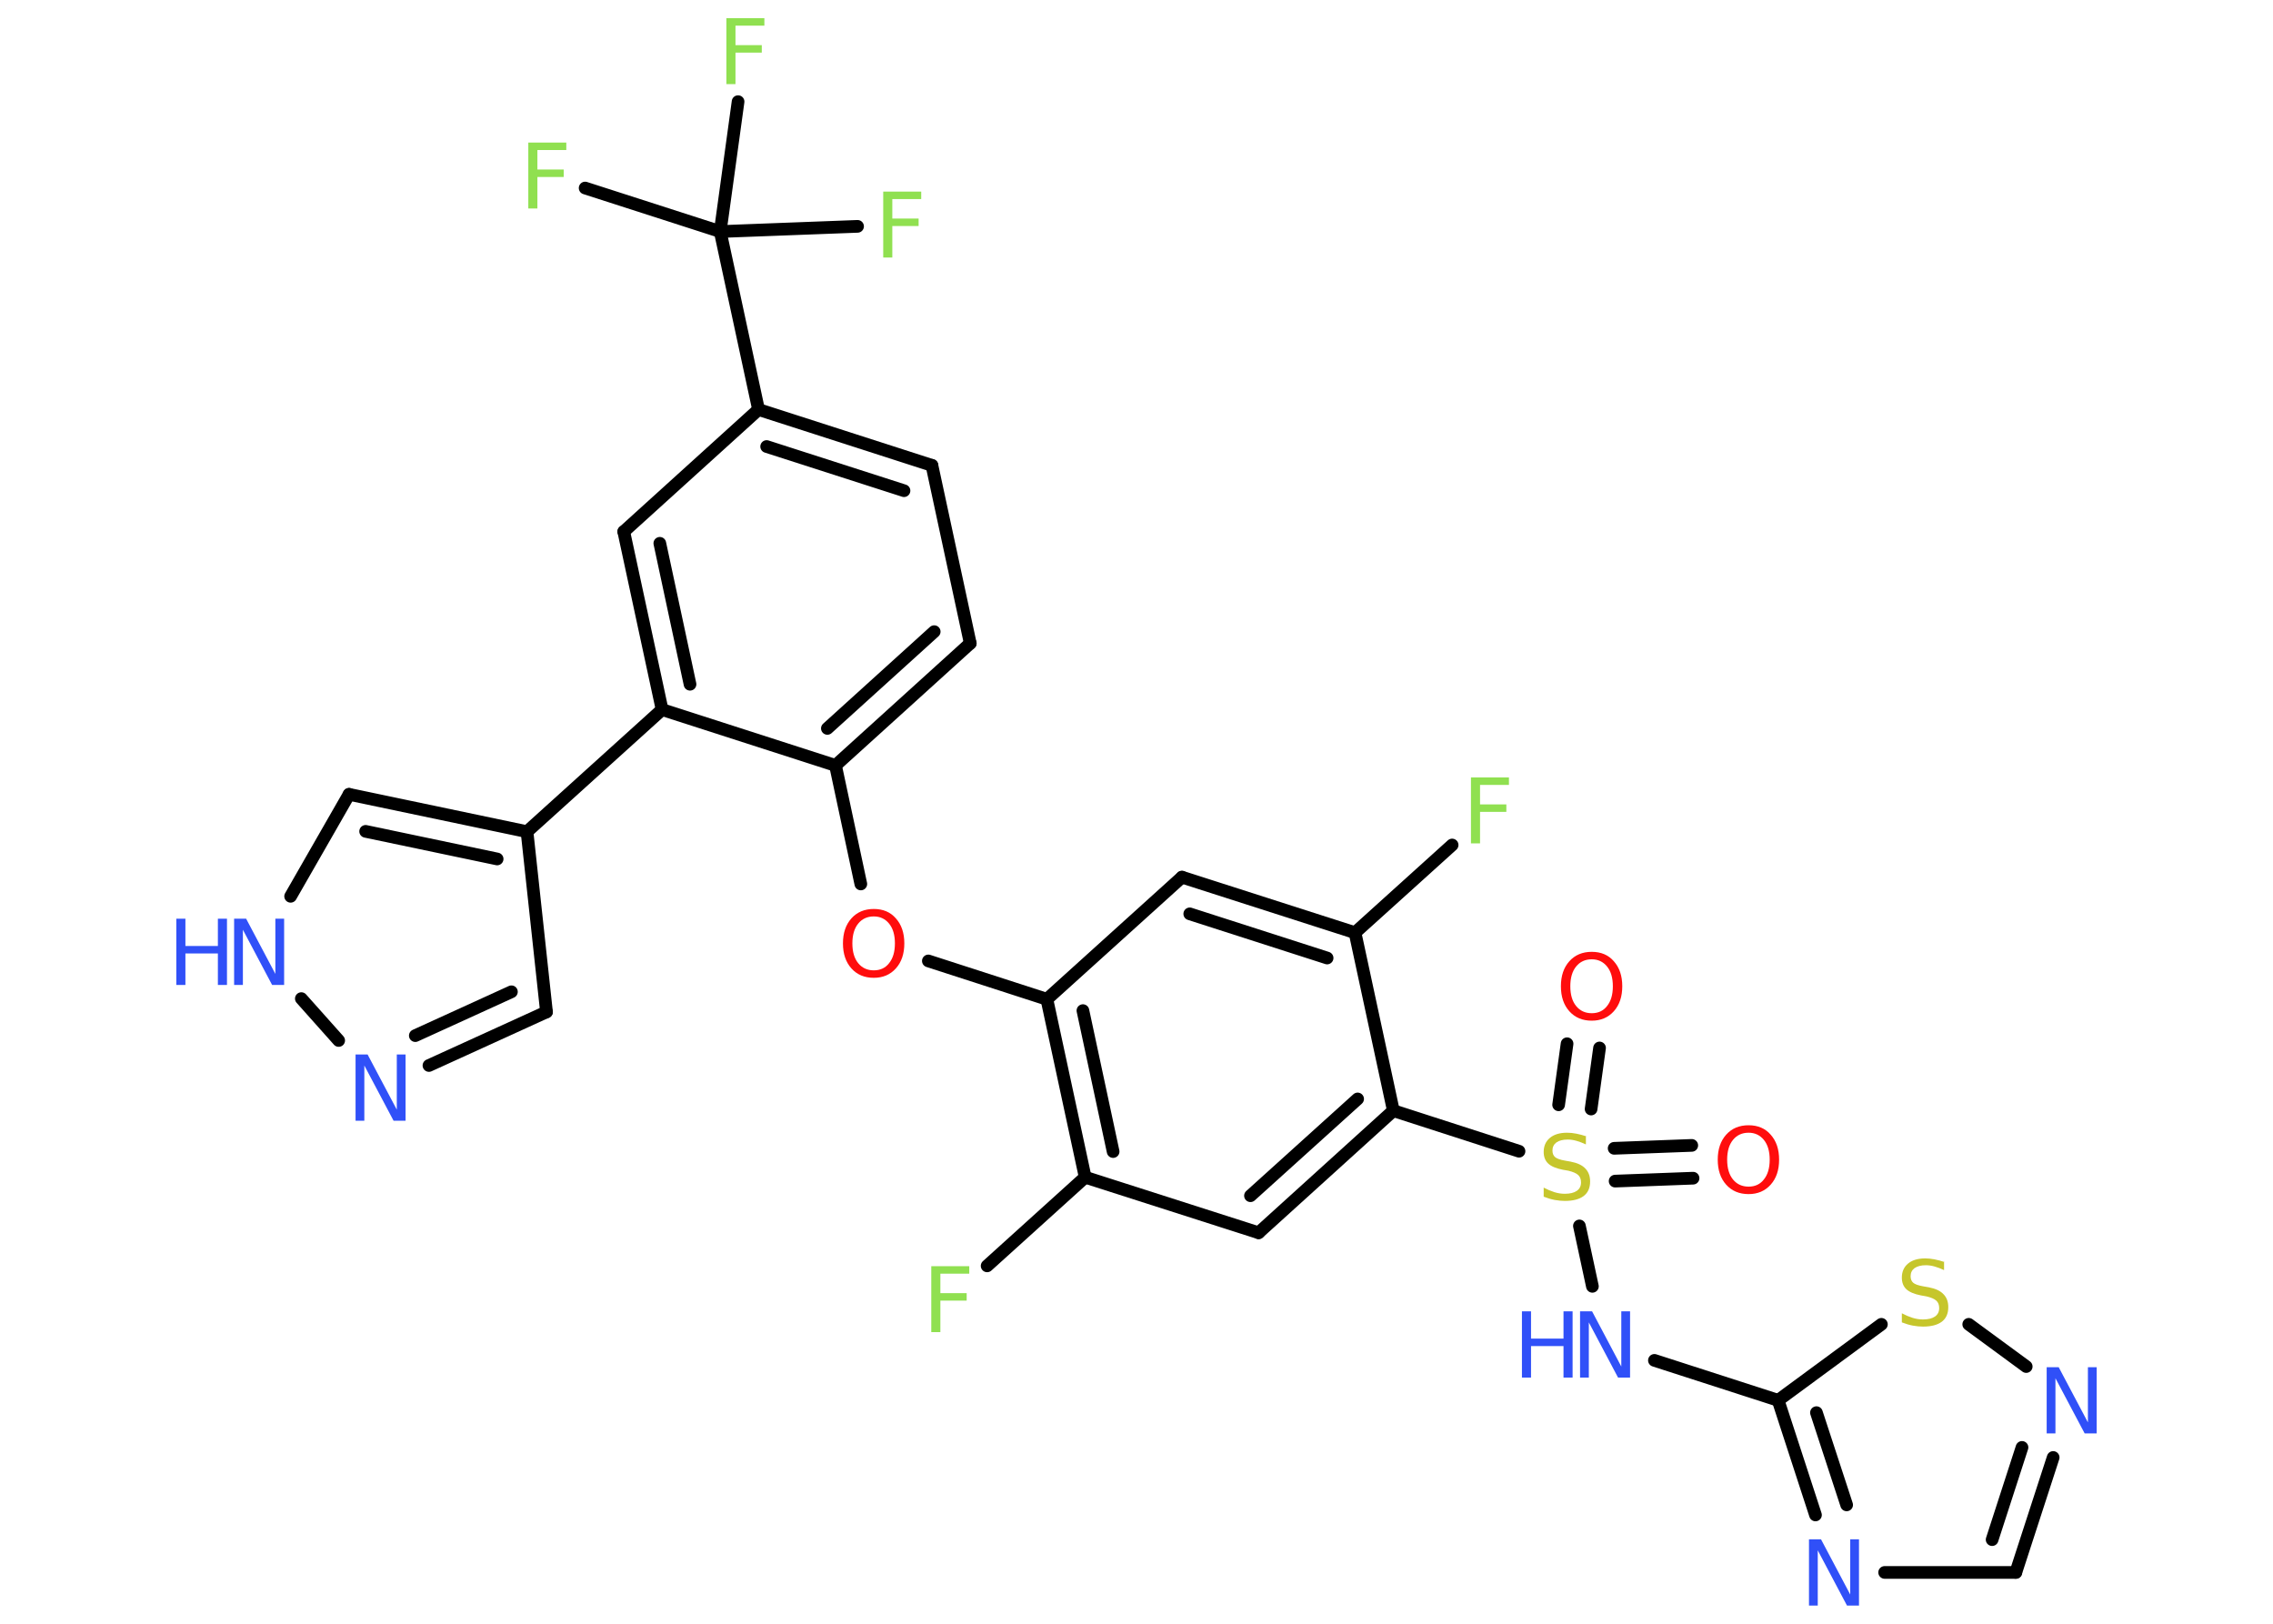 <?xml version='1.0' encoding='UTF-8'?>
<!DOCTYPE svg PUBLIC "-//W3C//DTD SVG 1.1//EN" "http://www.w3.org/Graphics/SVG/1.1/DTD/svg11.dtd">
<svg version='1.2' xmlns='http://www.w3.org/2000/svg' xmlns:xlink='http://www.w3.org/1999/xlink' width='70.0mm' height='50.0mm' viewBox='0 0 70.0 50.0'>
  <desc>Generated by the Chemistry Development Kit (http://github.com/cdk)</desc>
  <g stroke-linecap='round' stroke-linejoin='round' stroke='#000000' stroke-width='.39' fill='#3050F8'>
    <rect x='.0' y='.0' width='70.0' height='50.0' fill='#FFFFFF' stroke='none'/>
    <g id='mol1' class='mol'>
      <g id='mol1bnd1' class='bond'>
        <line x1='52.14' y1='36.28' x2='49.74' y2='36.37'/>
        <line x1='52.1' y1='35.27' x2='49.71' y2='35.36'/>
      </g>
      <g id='mol1bnd2' class='bond'>
        <line x1='48.0' y1='34.02' x2='48.26' y2='32.14'/>
        <line x1='49.0' y1='34.15' x2='49.26' y2='32.27'/>
      </g>
      <line id='mol1bnd3' class='bond' x1='48.64' y1='37.75' x2='49.04' y2='39.61'/>
      <line id='mol1bnd4' class='bond' x1='50.95' y1='41.89' x2='54.76' y2='43.12'/>
      <g id='mol1bnd5' class='bond'>
        <line x1='54.76' y1='43.12' x2='55.91' y2='46.65'/>
        <line x1='55.94' y1='43.5' x2='56.87' y2='46.34'/>
      </g>
      <line id='mol1bnd6' class='bond' x1='58.04' y1='48.42' x2='62.08' y2='48.42'/>
      <g id='mol1bnd7' class='bond'>
        <line x1='62.08' y1='48.42' x2='63.23' y2='44.88'/>
        <line x1='61.35' y1='47.41' x2='62.27' y2='44.57'/>
      </g>
      <line id='mol1bnd8' class='bond' x1='62.4' y1='42.08' x2='60.63' y2='40.78'/>
      <line id='mol1bnd9' class='bond' x1='54.76' y1='43.12' x2='57.94' y2='40.78'/>
      <line id='mol1bnd10' class='bond' x1='46.78' y1='35.45' x2='42.91' y2='34.2'/>
      <g id='mol1bnd11' class='bond'>
        <line x1='38.76' y1='37.96' x2='42.91' y2='34.2'/>
        <line x1='38.51' y1='36.82' x2='41.81' y2='33.84'/>
      </g>
      <line id='mol1bnd12' class='bond' x1='38.76' y1='37.96' x2='33.42' y2='36.25'/>
      <line id='mol1bnd13' class='bond' x1='33.42' y1='36.25' x2='30.4' y2='38.98'/>
      <g id='mol1bnd14' class='bond'>
        <line x1='32.24' y1='30.77' x2='33.42' y2='36.25'/>
        <line x1='33.35' y1='31.12' x2='34.28' y2='35.46'/>
      </g>
      <line id='mol1bnd15' class='bond' x1='32.24' y1='30.77' x2='28.59' y2='29.59'/>
      <line id='mol1bnd16' class='bond' x1='26.51' y1='27.22' x2='25.73' y2='23.57'/>
      <g id='mol1bnd17' class='bond'>
        <line x1='25.73' y1='23.57' x2='29.88' y2='19.81'/>
        <line x1='25.48' y1='22.43' x2='28.77' y2='19.45'/>
      </g>
      <line id='mol1bnd18' class='bond' x1='29.88' y1='19.81' x2='28.7' y2='14.33'/>
      <g id='mol1bnd19' class='bond'>
        <line x1='28.7' y1='14.33' x2='23.36' y2='12.61'/>
        <line x1='27.84' y1='15.11' x2='23.61' y2='13.75'/>
      </g>
      <line id='mol1bnd20' class='bond' x1='23.36' y1='12.61' x2='22.18' y2='7.13'/>
      <line id='mol1bnd21' class='bond' x1='22.18' y1='7.13' x2='18.02' y2='5.79'/>
      <line id='mol1bnd22' class='bond' x1='22.18' y1='7.13' x2='26.41' y2='6.97'/>
      <line id='mol1bnd23' class='bond' x1='22.18' y1='7.13' x2='22.73' y2='3.13'/>
      <line id='mol1bnd24' class='bond' x1='23.36' y1='12.61' x2='19.21' y2='16.37'/>
      <g id='mol1bnd25' class='bond'>
        <line x1='19.21' y1='16.37' x2='20.39' y2='21.85'/>
        <line x1='20.32' y1='16.73' x2='21.25' y2='21.07'/>
      </g>
      <line id='mol1bnd26' class='bond' x1='25.73' y1='23.57' x2='20.39' y2='21.85'/>
      <line id='mol1bnd27' class='bond' x1='20.39' y1='21.85' x2='16.23' y2='25.61'/>
      <line id='mol1bnd28' class='bond' x1='16.23' y1='25.61' x2='16.83' y2='31.16'/>
      <g id='mol1bnd29' class='bond'>
        <line x1='13.21' y1='32.81' x2='16.83' y2='31.16'/>
        <line x1='12.79' y1='31.89' x2='15.75' y2='30.54'/>
      </g>
      <line id='mol1bnd30' class='bond' x1='10.43' y1='32.04' x2='9.28' y2='30.75'/>
      <line id='mol1bnd31' class='bond' x1='8.95' y1='27.6' x2='10.75' y2='24.46'/>
      <g id='mol1bnd32' class='bond'>
        <line x1='16.23' y1='25.61' x2='10.75' y2='24.46'/>
        <line x1='15.31' y1='26.45' x2='11.26' y2='25.6'/>
      </g>
      <line id='mol1bnd33' class='bond' x1='32.24' y1='30.77' x2='36.4' y2='27.01'/>
      <g id='mol1bnd34' class='bond'>
        <line x1='41.73' y1='28.72' x2='36.4' y2='27.01'/>
        <line x1='40.87' y1='29.5' x2='36.64' y2='28.14'/>
      </g>
      <line id='mol1bnd35' class='bond' x1='42.91' y1='34.2' x2='41.73' y2='28.72'/>
      <line id='mol1bnd36' class='bond' x1='41.73' y1='28.72' x2='44.72' y2='26.02'/>
      <path id='mol1atm1' class='atom' d='M53.85 34.88q-.3 .0 -.48 .22q-.18 .22 -.18 .61q.0 .39 .18 .61q.18 .22 .48 .22q.3 .0 .47 -.22q.18 -.22 .18 -.61q.0 -.39 -.18 -.61q-.18 -.22 -.47 -.22zM53.85 34.65q.43 .0 .68 .29q.26 .29 .26 .77q.0 .48 -.26 .77q-.26 .29 -.68 .29q-.43 .0 -.69 -.29q-.26 -.29 -.26 -.77q.0 -.48 .26 -.77q.26 -.29 .69 -.29z' stroke='none' fill='#FF0D0D'/>
      <path id='mol1atm2' class='atom' d='M48.84 34.97v.27q-.15 -.07 -.29 -.11q-.14 -.04 -.27 -.04q-.22 .0 -.35 .09q-.12 .09 -.12 .25q.0 .13 .08 .2q.08 .07 .31 .11l.17 .03q.31 .06 .45 .21q.15 .15 .15 .4q.0 .3 -.2 .45q-.2 .15 -.58 .15q-.14 .0 -.31 -.03q-.16 -.03 -.34 -.1v-.28q.17 .09 .33 .14q.16 .05 .32 .05q.24 .0 .37 -.09q.13 -.09 .13 -.26q.0 -.15 -.09 -.23q-.09 -.08 -.3 -.13l-.17 -.03q-.31 -.06 -.45 -.19q-.14 -.13 -.14 -.36q.0 -.27 .19 -.43q.19 -.16 .53 -.16q.14 .0 .29 .03q.15 .03 .3 .08z' stroke='none' fill='#C6C62C'/>
      <path id='mol1atm3' class='atom' d='M49.02 29.54q-.3 .0 -.48 .22q-.18 .22 -.18 .61q.0 .39 .18 .61q.18 .22 .48 .22q.3 .0 .47 -.22q.18 -.22 .18 -.61q.0 -.39 -.18 -.61q-.18 -.22 -.47 -.22zM49.02 29.31q.43 .0 .68 .29q.26 .29 .26 .77q.0 .48 -.26 .77q-.26 .29 -.68 .29q-.43 .0 -.69 -.29q-.26 -.29 -.26 -.77q.0 -.48 .26 -.77q.26 -.29 .69 -.29z' stroke='none' fill='#FF0D0D'/>
      <g id='mol1atm4' class='atom'>
        <path d='M48.66 40.38h.37l.9 1.7v-1.7h.27v2.04h-.37l-.9 -1.7v1.7h-.27v-2.04z' stroke='none'/>
        <path d='M46.87 40.38h.28v.84h1.0v-.84h.28v2.04h-.28v-.97h-1.0v.97h-.28v-2.04z' stroke='none'/>
      </g>
      <path id='mol1atm6' class='atom' d='M55.71 47.4h.37l.9 1.7v-1.7h.27v2.04h-.37l-.9 -1.7v1.7h-.27v-2.04z' stroke='none'/>
      <path id='mol1atm8' class='atom' d='M63.03 42.1h.37l.9 1.7v-1.7h.27v2.04h-.37l-.9 -1.7v1.7h-.27v-2.04z' stroke='none'/>
      <path id='mol1atm9' class='atom' d='M59.87 38.84v.27q-.15 -.07 -.29 -.11q-.14 -.04 -.27 -.04q-.22 .0 -.35 .09q-.12 .09 -.12 .25q.0 .13 .08 .2q.08 .07 .31 .11l.17 .03q.31 .06 .45 .21q.15 .15 .15 .4q.0 .3 -.2 .45q-.2 .15 -.58 .15q-.14 .0 -.31 -.03q-.16 -.03 -.34 -.1v-.28q.17 .09 .33 .14q.16 .05 .32 .05q.24 .0 .37 -.09q.13 -.09 .13 -.26q.0 -.15 -.09 -.23q-.09 -.08 -.3 -.13l-.17 -.03q-.31 -.06 -.45 -.19q-.14 -.13 -.14 -.36q.0 -.27 .19 -.43q.19 -.16 .53 -.16q.14 .0 .29 .03q.15 .03 .3 .08z' stroke='none' fill='#C6C62C'/>
      <path id='mol1atm13' class='atom' d='M28.68 38.99h1.17v.23h-.89v.6h.81v.23h-.81v.97h-.28v-2.04z' stroke='none' fill='#90E050'/>
      <path id='mol1atm15' class='atom' d='M26.91 28.22q-.3 .0 -.48 .22q-.18 .22 -.18 .61q.0 .39 .18 .61q.18 .22 .48 .22q.3 .0 .47 -.22q.18 -.22 .18 -.61q.0 -.39 -.18 -.61q-.18 -.22 -.47 -.22zM26.91 27.99q.43 .0 .68 .29q.26 .29 .26 .77q.0 .48 -.26 .77q-.26 .29 -.68 .29q-.43 .0 -.69 -.29q-.26 -.29 -.26 -.77q.0 -.48 .26 -.77q.26 -.29 .69 -.29z' stroke='none' fill='#FF0D0D'/>
      <path id='mol1atm21' class='atom' d='M16.27 4.39h1.17v.23h-.89v.6h.81v.23h-.81v.97h-.28v-2.04z' stroke='none' fill='#90E050'/>
      <path id='mol1atm22' class='atom' d='M27.2 5.9h1.17v.23h-.89v.6h.81v.23h-.81v.97h-.28v-2.04z' stroke='none' fill='#90E050'/>
      <path id='mol1atm23' class='atom' d='M22.37 .56h1.17v.23h-.89v.6h.81v.23h-.81v.97h-.28v-2.04z' stroke='none' fill='#90E050'/>
      <path id='mol1atm28' class='atom' d='M10.95 32.47h.37l.9 1.7v-1.7h.27v2.04h-.37l-.9 -1.7v1.7h-.27v-2.04z' stroke='none'/>
      <g id='mol1atm29' class='atom'>
        <path d='M7.21 28.29h.37l.9 1.7v-1.7h.27v2.04h-.37l-.9 -1.7v1.7h-.27v-2.04z' stroke='none'/>
        <path d='M5.43 28.29h.28v.84h1.0v-.84h.28v2.04h-.28v-.97h-1.0v.97h-.28v-2.04z' stroke='none'/>
      </g>
      <path id='mol1atm33' class='atom' d='M45.3 23.94h1.17v.23h-.89v.6h.81v.23h-.81v.97h-.28v-2.04z' stroke='none' fill='#90E050'/>
    </g>
  </g>
</svg>
